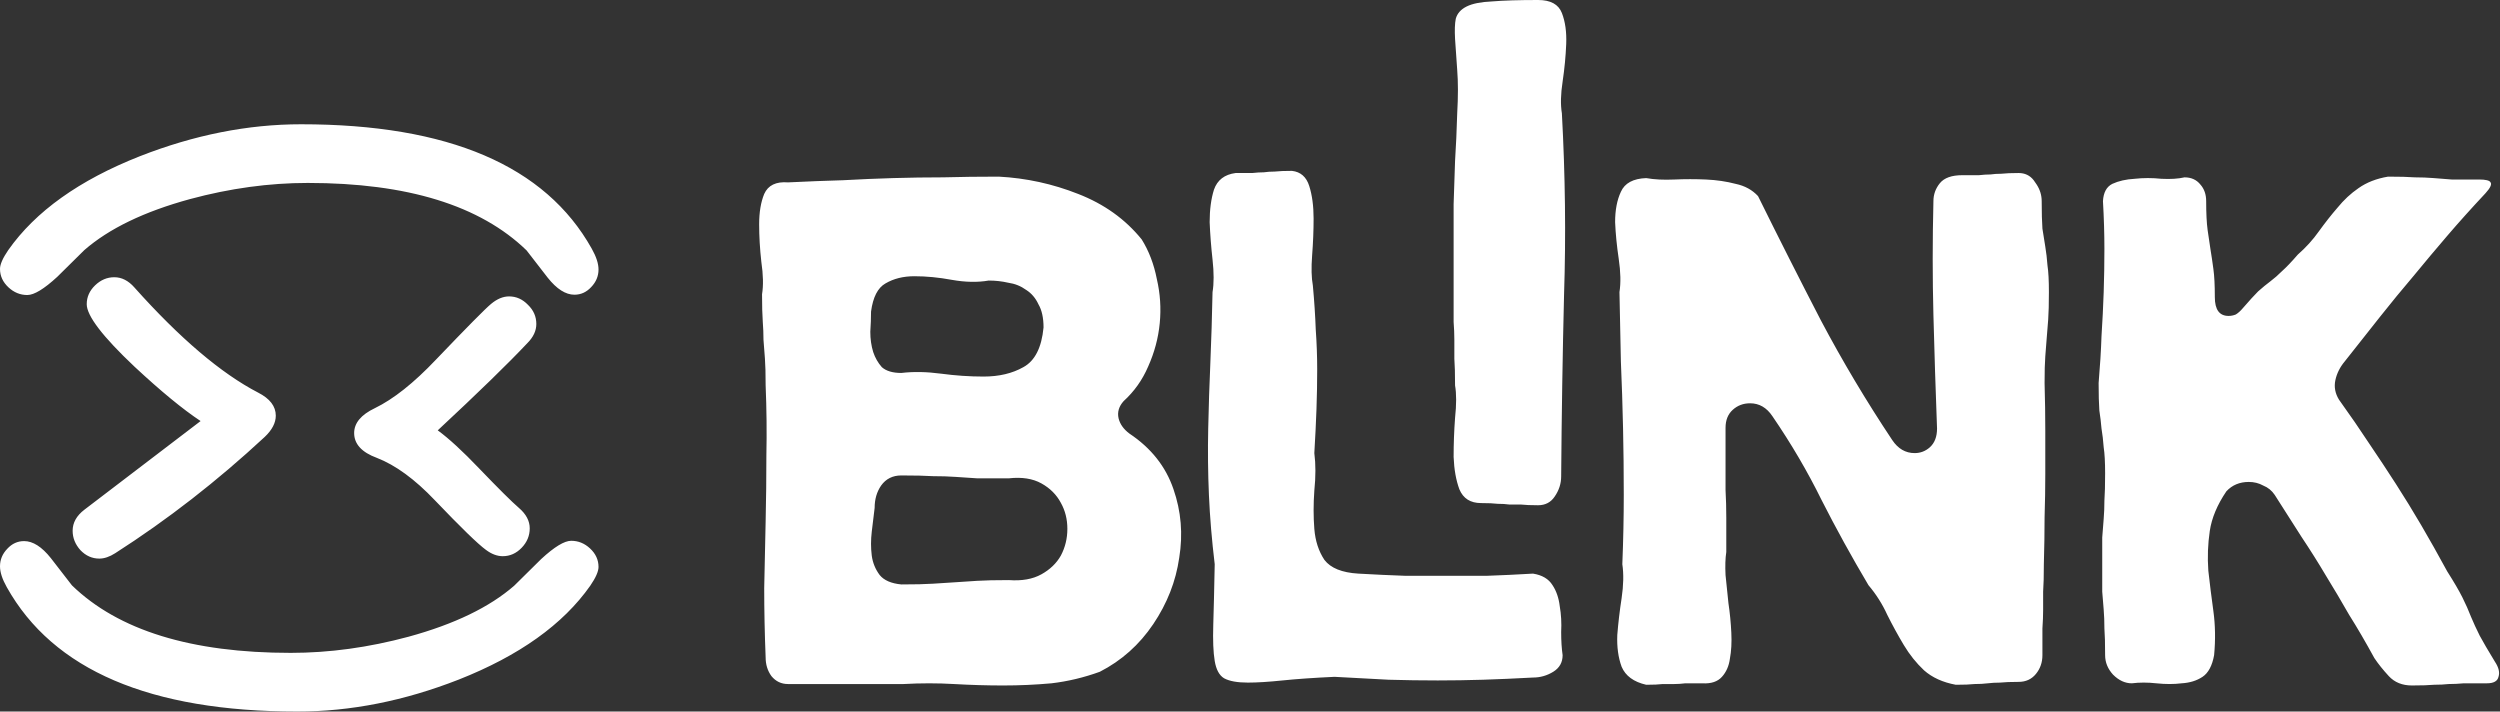 <svg width="130" height="37" viewBox="0 0 130 37" fill="none" xmlns="http://www.w3.org/2000/svg">
<rect x="0" y="0" width="130" height="37" fill="#333333" stroke="none"/>
<path d="M29.703 28.121C30.07 28.121 30.396 28.253 30.681 28.518C30.976 28.792 31.123 29.113 31.123 29.48C31.123 29.713 30.98 30.038 30.695 30.455C29.28 32.469 27 34.097 23.855 35.338C21.024 36.447 18.229 37 15.47 37C7.804 37 2.764 34.844 0.352 30.532C0.117 30.115 -1.33374e-08 29.753 0 29.448C0 29.103 0.127 28.797 0.382 28.533C0.626 28.269 0.917 28.137 1.253 28.137C1.711 28.137 2.174 28.432 2.643 29.021C3.009 29.489 3.376 29.962 3.742 30.44C6.155 32.779 9.947 33.949 15.119 33.949C17.125 33.949 19.166 33.67 21.243 33.11C23.625 32.459 25.457 31.574 26.74 30.455C27.209 29.987 27.677 29.525 28.145 29.067C28.828 28.437 29.347 28.121 29.703 28.121ZM51.937 9.185C53.363 9.26 54.739 9.56 56.065 10.085C57.416 10.61 58.517 11.399 59.368 12.449C59.743 13.05 60.006 13.738 60.156 14.514C60.331 15.264 60.382 16.028 60.307 16.804C60.232 17.579 60.031 18.33 59.706 19.056C59.406 19.756 58.98 20.357 58.43 20.857C58.18 21.133 58.092 21.433 58.167 21.758C58.242 22.058 58.43 22.321 58.73 22.546C59.856 23.296 60.619 24.26 61.02 25.436C61.42 26.587 61.52 27.776 61.32 29.002C61.145 30.228 60.694 31.379 59.969 32.455C59.243 33.531 58.317 34.356 57.191 34.932C56.366 35.232 55.528 35.432 54.677 35.532C53.851 35.607 53.013 35.645 52.162 35.645C51.337 35.645 50.486 35.62 49.61 35.57C48.76 35.52 47.883 35.52 46.982 35.57H40.977C40.627 35.57 40.339 35.432 40.114 35.157C39.914 34.882 39.813 34.556 39.813 34.181C39.763 32.93 39.739 31.729 39.739 30.578C39.764 29.427 39.788 28.276 39.813 27.125C39.839 25.974 39.852 24.823 39.852 23.672C39.877 22.496 39.864 21.282 39.813 20.031C39.813 19.431 39.801 18.968 39.776 18.643C39.751 18.292 39.726 17.967 39.701 17.667C39.701 17.367 39.689 17.054 39.664 16.729C39.639 16.378 39.626 15.902 39.626 15.302C39.701 14.851 39.689 14.289 39.589 13.613C39.514 12.938 39.476 12.287 39.476 11.661C39.476 11.036 39.564 10.51 39.739 10.085C39.94 9.635 40.352 9.434 40.977 9.484C42.003 9.434 42.954 9.397 43.83 9.372C44.731 9.322 45.606 9.285 46.457 9.26C47.308 9.235 48.171 9.222 49.047 9.222C49.947 9.197 50.911 9.185 51.937 9.185ZM124.179 9.185C124.779 9.185 125.242 9.197 125.567 9.222C125.918 9.222 126.244 9.235 126.544 9.26C126.844 9.285 127.157 9.309 127.482 9.334H128.908C129.258 9.334 129.459 9.384 129.509 9.484C129.584 9.584 129.496 9.773 129.246 10.048C128.521 10.823 127.857 11.561 127.257 12.262C126.656 12.962 126.069 13.664 125.493 14.364C124.918 15.04 124.342 15.74 123.767 16.466C123.191 17.192 122.577 17.967 121.927 18.793C121.677 19.093 121.514 19.418 121.439 19.769C121.364 20.119 121.427 20.457 121.627 20.782C122.202 21.583 122.728 22.346 123.203 23.071C123.678 23.772 124.141 24.472 124.592 25.173C125.042 25.873 125.48 26.587 125.905 27.312C126.331 28.038 126.781 28.839 127.257 29.715C127.607 30.265 127.87 30.715 128.045 31.065C128.22 31.416 128.37 31.754 128.495 32.079C128.62 32.379 128.77 32.705 128.945 33.055C129.12 33.38 129.384 33.831 129.734 34.406C129.934 34.706 129.997 34.969 129.922 35.194C129.872 35.419 129.671 35.532 129.321 35.532H128.12C127.845 35.557 127.582 35.57 127.332 35.57C127.107 35.595 126.856 35.607 126.581 35.607C126.306 35.632 125.918 35.645 125.418 35.645C124.918 35.645 124.517 35.482 124.217 35.157C123.917 34.832 123.666 34.519 123.466 34.219C123.015 33.393 122.578 32.642 122.152 31.967C121.752 31.266 121.352 30.59 120.951 29.939C120.551 29.264 120.125 28.588 119.675 27.913C119.249 27.238 118.787 26.512 118.286 25.736C118.136 25.511 117.936 25.348 117.686 25.248C117.461 25.123 117.211 25.061 116.936 25.061C116.46 25.061 116.072 25.224 115.771 25.549C115.296 26.249 115.008 26.938 114.908 27.613C114.808 28.289 114.783 28.976 114.833 29.677C114.908 30.352 114.996 31.054 115.096 31.779C115.196 32.505 115.209 33.268 115.134 34.068C115.034 34.619 114.833 34.994 114.533 35.194C114.233 35.395 113.87 35.507 113.444 35.532C113.044 35.582 112.606 35.582 112.131 35.532C111.681 35.482 111.255 35.482 110.854 35.532C110.504 35.532 110.179 35.382 109.879 35.082C109.604 34.782 109.466 34.444 109.466 34.068C109.466 33.468 109.454 33.005 109.429 32.68C109.429 32.33 109.417 32.004 109.392 31.704C109.367 31.404 109.341 31.091 109.316 30.766V27.951C109.341 27.601 109.367 27.275 109.392 26.975C109.417 26.674 109.429 26.361 109.429 26.036C109.454 25.686 109.466 25.211 109.466 24.61C109.466 24.035 109.442 23.584 109.392 23.259C109.367 22.909 109.328 22.583 109.278 22.283C109.253 21.983 109.216 21.67 109.166 21.345C109.141 20.994 109.128 20.519 109.128 19.919C109.203 19.043 109.253 18.23 109.278 17.48C109.328 16.704 109.367 15.94 109.392 15.19C109.417 14.439 109.429 13.688 109.429 12.938C109.429 12.162 109.404 11.336 109.354 10.46C109.379 10.01 109.542 9.71 109.842 9.56C110.167 9.41 110.555 9.322 111.005 9.297C111.455 9.247 111.918 9.247 112.394 9.297C112.869 9.322 113.269 9.297 113.595 9.222C113.945 9.222 114.221 9.347 114.421 9.597C114.621 9.822 114.721 10.11 114.721 10.46C114.721 11.085 114.746 11.587 114.796 11.962C114.846 12.312 114.896 12.65 114.946 12.976C114.996 13.276 115.046 13.613 115.096 13.988C115.146 14.339 115.171 14.827 115.171 15.452C115.171 16.103 115.409 16.428 115.885 16.428C116.01 16.428 116.135 16.404 116.26 16.354C116.385 16.279 116.51 16.166 116.635 16.016C116.96 15.64 117.223 15.352 117.423 15.152C117.648 14.952 117.861 14.777 118.062 14.627C118.262 14.477 118.462 14.302 118.662 14.102C118.887 13.901 119.162 13.614 119.487 13.238C119.913 12.863 120.276 12.463 120.576 12.037C120.901 11.587 121.226 11.173 121.552 10.798C121.877 10.398 122.24 10.06 122.641 9.785C123.066 9.485 123.578 9.285 124.179 9.185ZM104.967 8.997C105.295 8.997 105.557 9.122 105.751 9.371L105.909 9.6C106.081 9.868 106.168 10.155 106.168 10.461C106.168 11.062 106.181 11.537 106.206 11.888C106.256 12.213 106.305 12.526 106.355 12.826C106.405 13.126 106.444 13.451 106.469 13.802C106.519 14.127 106.543 14.59 106.543 15.19C106.543 15.791 106.531 16.267 106.506 16.617C106.481 16.942 106.456 17.255 106.431 17.555C106.406 17.855 106.38 18.181 106.355 18.531C106.33 18.857 106.318 19.32 106.318 19.92C106.343 20.796 106.355 21.621 106.355 22.396V24.648C106.355 25.374 106.343 26.125 106.318 26.9C106.318 27.651 106.305 28.464 106.28 29.34C106.28 29.94 106.268 30.416 106.243 30.767V31.705C106.243 32.005 106.231 32.331 106.206 32.681V34.069C106.206 34.444 106.093 34.77 105.868 35.045C105.643 35.32 105.342 35.458 104.967 35.458C104.567 35.458 104.241 35.471 103.991 35.496C103.766 35.496 103.554 35.508 103.354 35.533C103.153 35.558 102.928 35.57 102.678 35.57C102.453 35.595 102.127 35.608 101.702 35.608C101.027 35.483 100.475 35.233 100.05 34.857C99.65 34.482 99.299 34.044 98.999 33.544C98.699 33.044 98.411 32.518 98.136 31.968C97.885 31.417 97.561 30.904 97.16 30.429C96.284 28.953 95.471 27.476 94.721 26C93.995 24.524 93.144 23.073 92.168 21.646C91.868 21.196 91.48 20.971 91.005 20.971C90.655 20.971 90.355 21.083 90.105 21.309C89.854 21.534 89.728 21.847 89.728 22.247V25.475C89.754 25.95 89.767 26.438 89.767 26.939V28.702C89.717 29.027 89.704 29.428 89.728 29.903C89.779 30.354 89.829 30.842 89.879 31.367C89.954 31.868 90.004 32.381 90.029 32.906C90.054 33.406 90.029 33.857 89.954 34.257C89.904 34.632 89.766 34.945 89.541 35.195C89.316 35.446 88.978 35.558 88.527 35.533H87.627C87.427 35.558 87.239 35.57 87.064 35.57H86.464C86.264 35.595 85.976 35.608 85.601 35.608C84.95 35.458 84.524 35.145 84.324 34.67C84.149 34.194 84.074 33.644 84.099 33.019C84.149 32.393 84.224 31.755 84.324 31.105C84.424 30.429 84.436 29.84 84.361 29.34C84.411 28.089 84.436 26.888 84.436 25.737C84.436 24.561 84.424 23.41 84.399 22.284C84.374 21.133 84.336 19.97 84.286 18.794C84.261 17.618 84.237 16.416 84.212 15.19C84.287 14.715 84.274 14.139 84.174 13.464C84.074 12.788 84.011 12.15 83.986 11.55C83.986 10.924 84.086 10.399 84.286 9.974C84.486 9.523 84.925 9.286 85.601 9.261C86.026 9.336 86.513 9.36 87.064 9.335C87.614 9.31 88.165 9.31 88.716 9.335C89.266 9.36 89.779 9.436 90.254 9.561C90.729 9.661 91.118 9.873 91.418 10.198C92.494 12.375 93.582 14.527 94.683 16.654C95.809 18.781 97.047 20.858 98.398 22.885C98.699 23.335 99.087 23.561 99.562 23.561C99.863 23.561 100.125 23.46 100.351 23.26C100.601 23.035 100.726 22.709 100.726 22.284C100.651 20.282 100.588 18.318 100.538 16.392C100.488 14.465 100.488 12.488 100.538 10.461C100.538 10.111 100.651 9.799 100.876 9.523C101.101 9.248 101.489 9.11 102.039 9.11H102.902C103.127 9.085 103.328 9.072 103.503 9.072C103.678 9.047 103.866 9.035 104.066 9.035C104.292 9.01 104.592 8.997 104.967 8.997ZM67.181 8.885C67.631 8.935 67.931 9.197 68.081 9.673C68.231 10.148 68.307 10.711 68.307 11.361C68.307 11.987 68.281 12.626 68.231 13.276C68.181 13.927 68.195 14.452 68.269 14.852C68.345 15.678 68.394 16.441 68.419 17.142C68.469 17.842 68.494 18.53 68.494 19.206C68.494 19.882 68.482 20.57 68.457 21.27C68.432 21.971 68.395 22.734 68.345 23.56C68.42 24.135 68.42 24.786 68.345 25.512C68.295 26.212 68.295 26.875 68.345 27.501C68.395 28.127 68.57 28.665 68.87 29.115C69.195 29.54 69.783 29.778 70.634 29.828C71.51 29.878 72.311 29.915 73.036 29.94H77.353C78.078 29.915 78.866 29.878 79.717 29.828C80.192 29.903 80.53 30.104 80.731 30.429C80.93 30.729 81.055 31.091 81.106 31.517C81.18 31.942 81.206 32.393 81.181 32.868C81.181 33.319 81.206 33.719 81.256 34.069C81.256 34.445 81.093 34.733 80.768 34.933C80.442 35.133 80.092 35.232 79.717 35.232C78.791 35.282 77.928 35.321 77.127 35.346C76.326 35.371 75.538 35.383 74.763 35.383C73.912 35.383 73.061 35.371 72.21 35.346C71.359 35.296 70.421 35.245 69.395 35.195C68.32 35.245 67.418 35.308 66.692 35.383C65.967 35.458 65.367 35.495 64.892 35.495C64.341 35.495 63.928 35.421 63.652 35.27C63.402 35.12 63.24 34.819 63.165 34.369C63.09 33.919 63.065 33.294 63.09 32.493C63.115 31.692 63.14 30.641 63.165 29.34C63.015 28.089 62.914 26.888 62.864 25.737C62.814 24.586 62.802 23.435 62.827 22.284C62.852 21.133 62.889 19.982 62.94 18.831C62.989 17.655 63.027 16.441 63.052 15.19C63.127 14.74 63.127 14.177 63.052 13.501C62.977 12.826 62.927 12.175 62.902 11.55C62.902 10.899 62.977 10.336 63.127 9.86C63.302 9.36 63.678 9.072 64.253 8.997H65.116C65.341 8.972 65.542 8.96 65.717 8.96C65.892 8.935 66.08 8.922 66.28 8.922C66.505 8.897 66.806 8.885 67.181 8.885ZM46.87 24.723C46.42 24.723 46.069 24.898 45.819 25.248C45.594 25.573 45.481 25.962 45.481 26.412C45.431 26.787 45.381 27.2 45.331 27.65C45.281 28.076 45.281 28.488 45.331 28.889C45.381 29.264 45.519 29.602 45.744 29.902C45.969 30.178 46.345 30.341 46.87 30.391C47.571 30.391 48.121 30.378 48.522 30.352C48.947 30.328 49.334 30.302 49.685 30.277C50.035 30.252 50.41 30.228 50.81 30.203C51.211 30.178 51.761 30.165 52.462 30.165C53.137 30.215 53.701 30.115 54.151 29.865C54.602 29.615 54.94 29.289 55.165 28.889C55.39 28.463 55.503 28 55.503 27.5C55.503 27 55.39 26.55 55.165 26.149C54.94 25.724 54.602 25.386 54.151 25.136C53.701 24.886 53.138 24.798 52.462 24.873H50.81C50.41 24.848 50.035 24.823 49.685 24.798C49.334 24.773 48.947 24.761 48.522 24.761C48.121 24.736 47.571 24.723 46.87 24.723ZM5.943 14.416C6.328 14.416 6.676 14.593 6.987 14.946C9.355 17.595 11.5 19.418 13.422 20.415C14.034 20.727 14.341 21.126 14.341 21.614C14.341 21.988 14.149 22.357 13.765 22.721C11.293 25.016 8.701 27.032 5.99 28.767C5.699 28.953 5.424 29.047 5.164 29.047C4.79 29.047 4.463 28.901 4.183 28.61C3.913 28.309 3.777 27.972 3.777 27.598C3.777 27.182 3.98 26.818 4.385 26.507L10.431 21.895C9.506 21.283 8.364 20.342 7.003 19.075C5.341 17.507 4.51 16.421 4.51 15.818C4.51 15.444 4.656 15.117 4.946 14.837C5.237 14.557 5.57 14.416 5.943 14.416ZM26.471 15.413C26.845 15.413 27.173 15.559 27.453 15.85C27.744 16.13 27.889 16.462 27.889 16.847C27.889 17.2 27.733 17.532 27.422 17.844C26.425 18.903 24.871 20.415 22.763 22.378C23.344 22.804 24.061 23.463 24.913 24.356C25.921 25.405 26.611 26.091 26.985 26.413C27.359 26.735 27.546 27.088 27.546 27.473C27.546 27.857 27.406 28.195 27.126 28.485C26.846 28.776 26.517 28.922 26.144 28.922C25.853 28.922 25.562 28.813 25.271 28.595C24.856 28.294 23.968 27.431 22.607 26.008C21.569 24.917 20.566 24.186 19.6 23.811C18.81 23.521 18.416 23.089 18.416 22.518C18.416 21.998 18.775 21.567 19.491 21.225C20.457 20.757 21.517 19.916 22.67 18.701C24.28 17.019 25.235 16.052 25.536 15.803C25.848 15.543 26.159 15.413 26.471 15.413ZM79.98 0C80.63 2.46869e-05 81.043 0.225 81.218 0.676C81.393 1.126 81.468 1.664 81.443 2.289C81.418 2.915 81.356 3.566 81.256 4.241C81.156 4.892 81.143 5.442 81.218 5.893C81.393 9.12 81.431 12.261 81.331 15.313C81.256 18.366 81.206 21.519 81.181 24.771C81.181 25.147 81.068 25.497 80.843 25.822C80.643 26.122 80.355 26.272 79.98 26.273C79.604 26.273 79.303 26.26 79.078 26.235H78.478C78.303 26.21 78.103 26.198 77.878 26.198C77.678 26.173 77.39 26.16 77.015 26.16C76.464 26.16 76.089 25.923 75.889 25.447C75.713 24.972 75.613 24.408 75.588 23.758C75.588 23.082 75.613 22.407 75.663 21.731C75.738 21.031 75.738 20.468 75.663 20.043C75.663 19.442 75.651 18.979 75.626 18.653V17.678C75.626 17.378 75.613 17.064 75.588 16.739V10.622C75.613 9.872 75.638 9.121 75.663 8.37C75.713 7.594 75.75 6.768 75.775 5.893C75.825 5.017 75.825 4.266 75.775 3.641C75.725 2.99 75.688 2.452 75.663 2.026C75.638 1.576 75.65 1.226 75.7 0.976C75.775 0.7 75.963 0.488 76.264 0.338C76.564 0.188 77.002 0.1 77.577 0.075C78.178 0.025 78.979 0 79.98 0ZM47.546 14.364C46.97 14.364 46.469 14.489 46.044 14.739C45.644 14.964 45.394 15.453 45.294 16.203C45.294 16.528 45.281 16.879 45.256 17.254C45.256 17.629 45.306 17.979 45.406 18.305C45.506 18.605 45.656 18.868 45.856 19.093C46.082 19.293 46.42 19.394 46.87 19.394C47.496 19.319 48.184 19.331 48.935 19.431C49.685 19.531 50.423 19.581 51.148 19.581C51.949 19.581 52.637 19.418 53.213 19.093C53.813 18.767 54.164 18.079 54.264 17.028C54.264 16.528 54.176 16.127 54.001 15.827C53.851 15.502 53.638 15.252 53.363 15.077C53.088 14.877 52.775 14.751 52.425 14.701C52.1 14.626 51.761 14.589 51.411 14.589C50.836 14.689 50.198 14.677 49.497 14.552C48.822 14.427 48.171 14.364 47.546 14.364ZM15.653 6.462C23.32 6.462 28.359 8.618 30.771 12.931C31.006 13.348 31.123 13.709 31.123 14.014C31.123 14.359 30.996 14.664 30.741 14.929C30.497 15.193 30.207 15.325 29.871 15.325C29.413 15.325 28.95 15.03 28.481 14.44C28.115 13.973 27.748 13.499 27.382 13.021C24.969 10.682 21.177 9.513 16.005 9.513C13.999 9.513 11.958 9.792 9.881 10.352C7.499 11.002 5.666 11.888 4.383 13.007C3.915 13.475 3.446 13.937 2.978 14.395C2.295 15.025 1.776 15.341 1.42 15.341C1.054 15.341 0.727 15.209 0.442 14.944C0.147 14.67 0 14.349 0 13.983C2.78938e-09 13.749 0.143 13.424 0.428 13.007C1.843 10.993 4.124 9.366 7.27 8.125C10.1 7.016 12.894 6.462 15.653 6.462Z" fill="white"/>
</svg>
